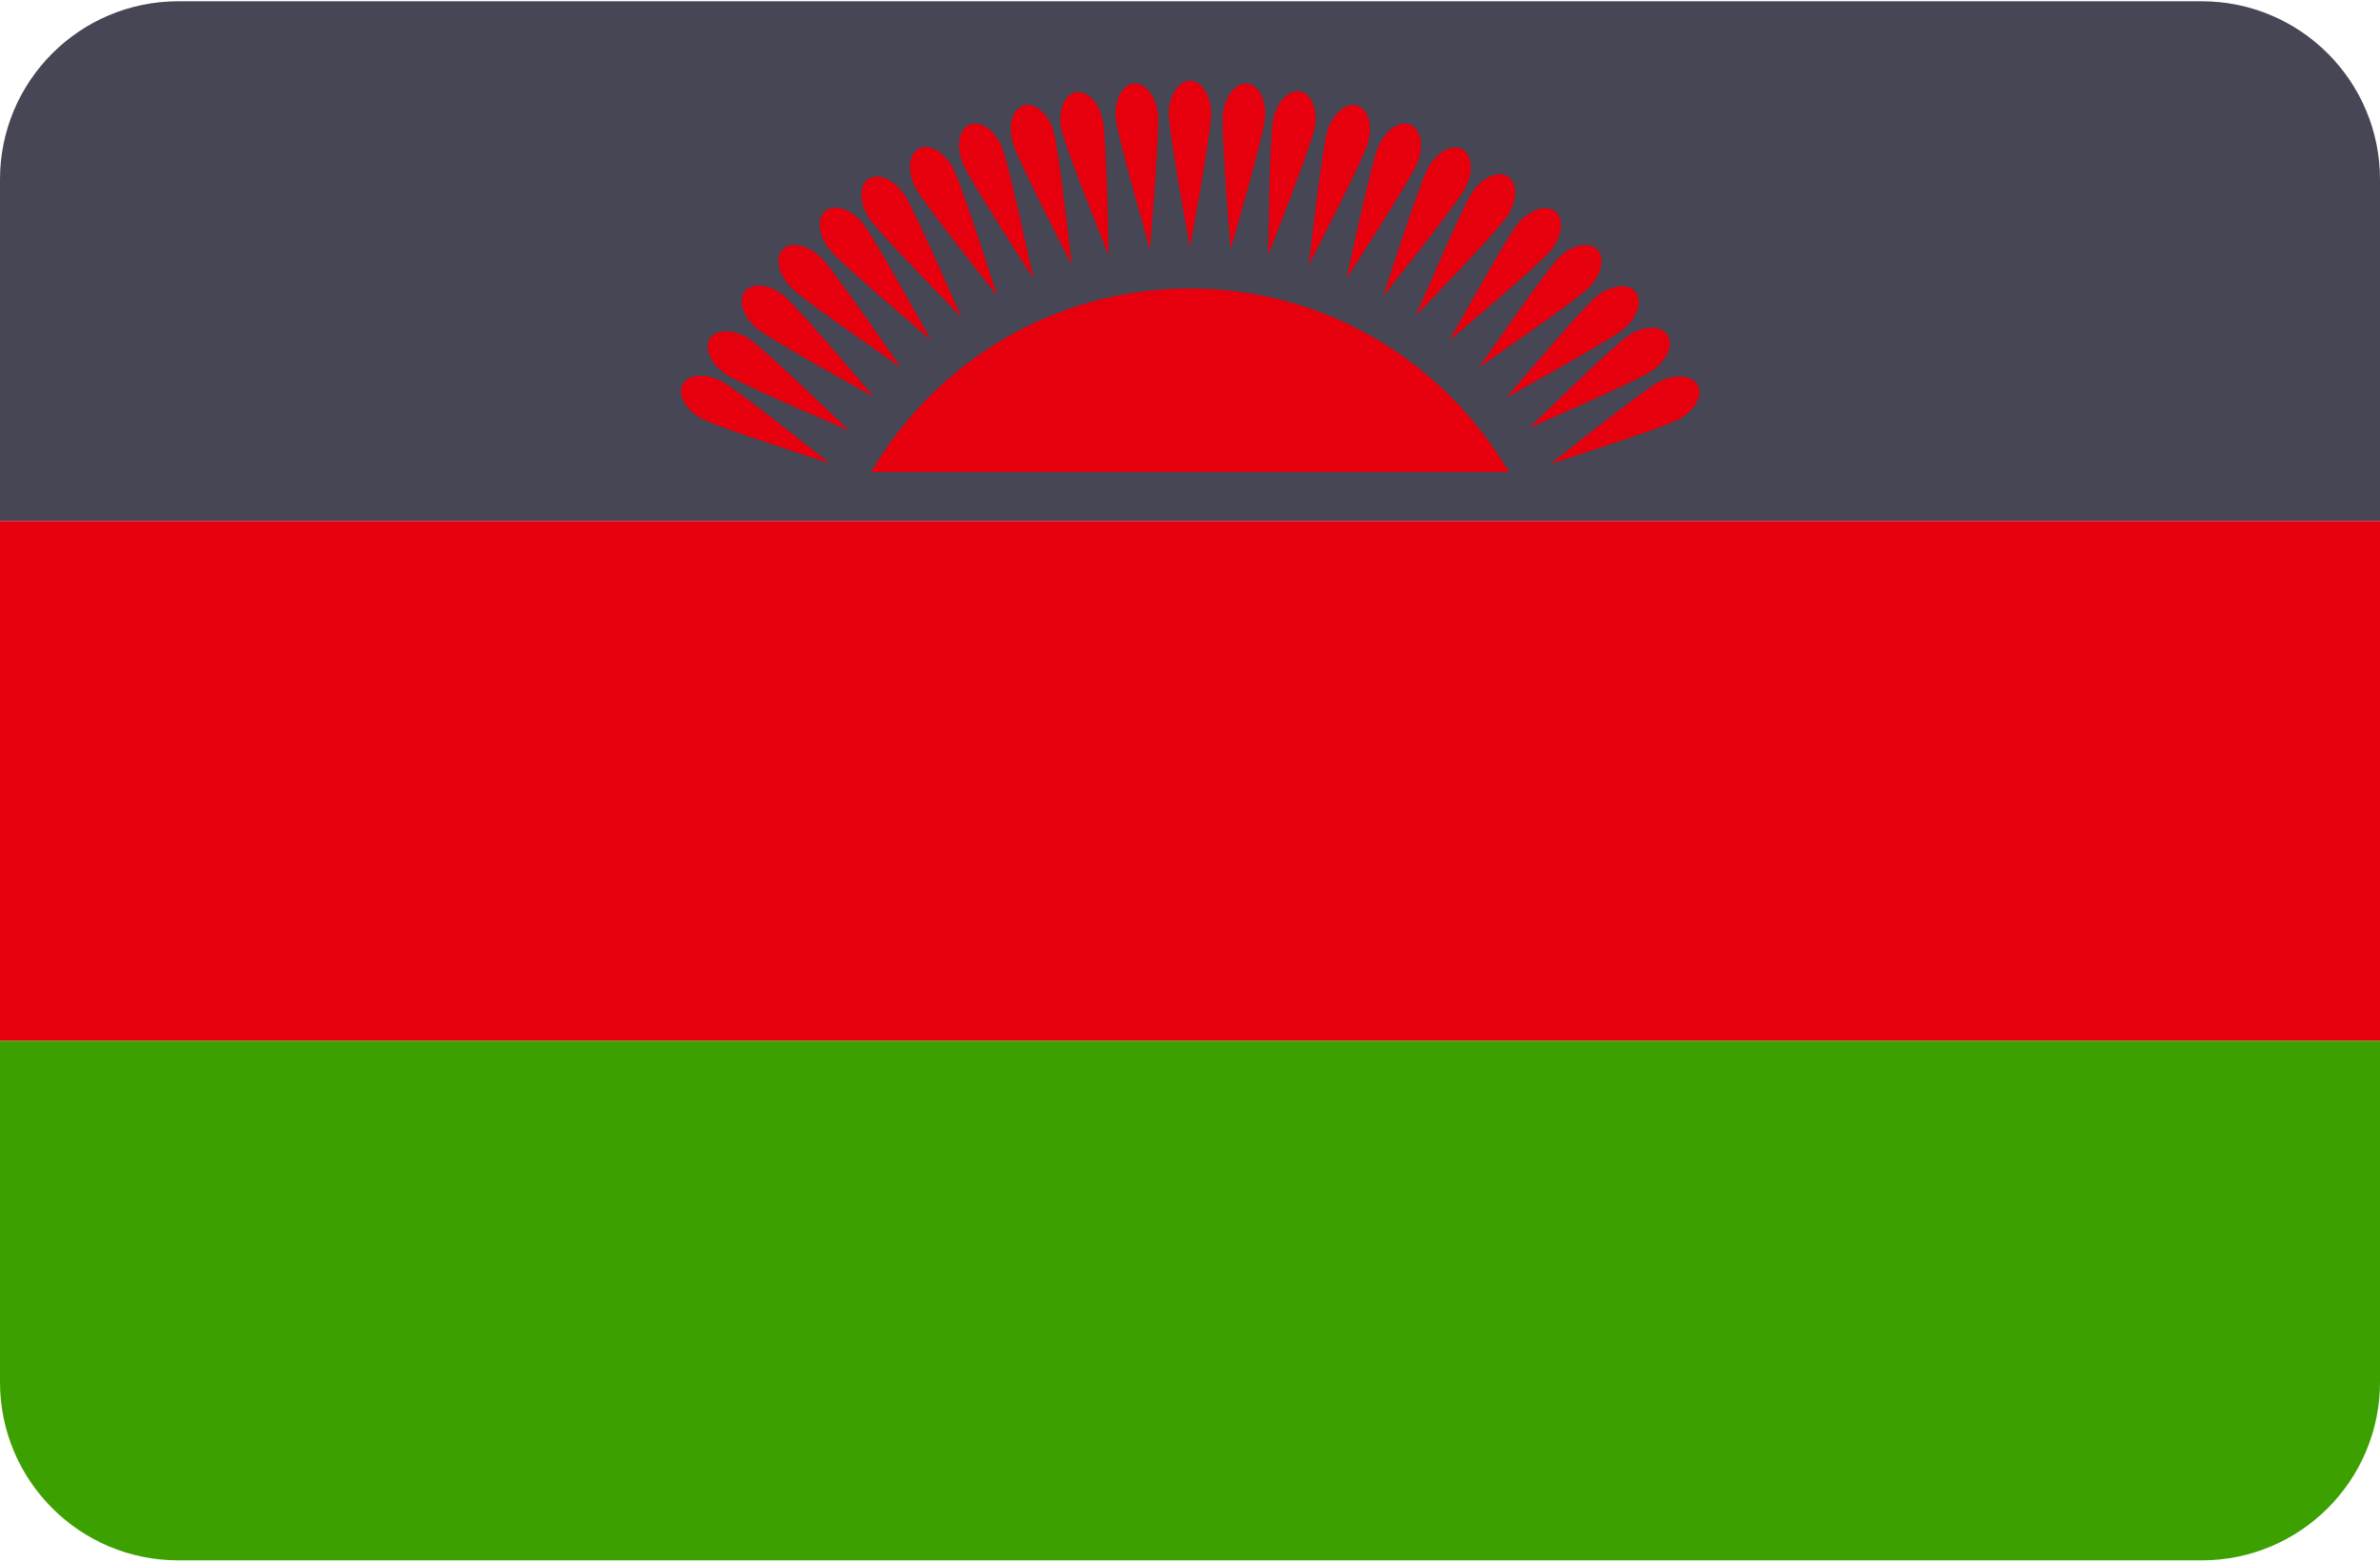 <svg width="512" height="336" xmlns="http://www.w3.org/2000/svg"><g fill="none" fill-rule="evenodd"><path d="M0 297.379c0 21.177 17.167 38.345 38.345 38.345h435.31c21.177 0 38.345-17.167 38.345-38.345v-73.471H0v73.471z" fill="#3CA100"/><path d="M473.655.276H38.345C17.167.276 0 17.443 0 38.621v73.471h512V38.621C512 17.443 494.833.276 473.655.276z" fill="#464655"/><g fill="#E6000D"><path d="M0 112.09h512V223.9H0zM324.584 101.548C310.806 77.961 285.288 62.069 256 62.069c-29.288 0-54.806 15.892-68.584 39.479h137.168zM260.561 24.552c0 3.961-4.561 28.69-4.561 28.69s-4.561-24.728-4.561-28.69c0-3.961 2.042-7.172 4.561-7.172s4.561 3.21 4.561 7.172zM341.737 61.954c-2.801 2.801-23.511 17.062-23.511 17.062s14.261-20.711 17.062-23.511c2.801-2.801 6.516-3.628 8.297-1.846 1.78 1.779.953 5.495-1.848 8.295zM176.713 55.505c2.801 2.801 17.062 23.511 17.062 23.511s-20.711-14.261-23.511-17.062c-2.801-2.801-3.628-6.516-1.846-8.297 1.779-1.781 5.494-.954 8.295 1.848zM215.559 31.689c1.516 3.66 6.765 28.252 6.765 28.252s-13.677-21.101-15.192-24.76c-1.515-3.659-.858-7.407 1.469-8.372 2.326-.965 5.441 1.22 6.958 4.88zM304.868 35.18c-1.516 3.66-15.192 24.76-15.192 24.76s5.249-24.591 6.765-28.252c1.516-3.66 4.631-5.845 6.958-4.881 2.327.964 2.986 4.713 1.469 8.373zM237.274 25.974c.788 3.882 1.233 29.024 1.233 29.024s-9.385-23.328-10.173-27.211c-.788-3.882.576-7.435 3.044-7.936 2.47-.501 5.11 2.24 5.896 6.123zM324.266 46.494c-2.188 3.302-19.651 21.395-19.651 21.395s9.859-23.132 12.047-26.434c2.188-3.302 5.664-4.851 7.764-3.459 2.1 1.392 2.028 5.196-.16 8.498zM161.252 72.975c3.302 2.188 21.395 19.651 21.395 19.651s-23.132-9.859-26.434-12.047c-3.302-2.188-4.851-5.664-3.459-7.764 1.392-2.099 5.197-2.028 8.498.16zM194.589 41.913c2.214 3.285 12.246 26.343 12.246 26.343s-17.598-17.961-19.811-21.246c-2.214-3.285-2.314-7.09-.224-8.497 2.088-1.407 5.576.115 7.789 3.4zM355.328 79.83c-3.285 2.214-26.343 12.246-26.343 12.246s17.961-17.598 21.246-19.811c3.285-2.214 7.09-2.314 8.497-.224 1.408 2.089-.115 5.577-3.4 7.789zM282.812 27.582c-.758 3.887-9.967 27.286-9.967 27.286s.256-25.144 1.015-29.032c.759-3.887 3.377-6.649 5.849-6.167 2.473.482 3.861 4.025 3.103 7.913zM285.529 28.258c-1.151 3.79-3.969 28.778-3.969 28.778s11.546-22.337 12.697-26.129c1.151-3.79.129-7.456-2.281-8.188-2.409-.732-5.296 1.749-6.447 5.539zM196.989 40.47c1.867 3.494 17.543 23.155 17.543 23.155s-7.63-23.96-9.497-27.454c-1.867-3.494-5.181-5.364-7.403-4.177-2.223 1.188-2.51 4.981-.643 8.476zM356.771 82.23c-3.493 1.867-23.155 17.543-23.155 17.543s23.96-7.63 27.454-9.497c3.493-1.867 5.364-5.181 4.177-7.403-1.186-2.222-4.981-2.509-8.476-.643zM326.518 48.159c-2.514 3.062-14.679 25.068-14.679 25.068s19.217-16.218 21.73-19.281c2.514-3.062 2.973-6.839 1.026-8.438-1.947-1.597-5.563-.411-8.077 2.651zM162.918 70.723c3.062 2.514 25.068 14.679 25.068 14.679s-16.218-19.217-19.281-21.73c-3.063-2.513-6.839-2.973-8.438-1.026-1.598 1.948-.412 5.564 2.651 8.077zM240.044 25.558c.387 3.943 7.346 28.106 7.346 28.106s2.12-25.056 1.732-28.999c-.387-3.943-2.734-6.938-5.24-6.691-2.507.246-4.225 3.641-3.838 7.584zM263.061 24.676c-.394 3.942 1.686 29.001 1.686 29.001s6.996-24.152 7.39-28.094c.394-3.942-1.319-7.34-3.826-7.591-2.506-.25-4.856 2.743-5.25 6.684zM178.569 53.825c2.509 3.065 21.699 19.314 21.699 19.314s-12.131-22.026-14.639-25.091c-2.509-3.065-6.123-4.257-8.072-2.663-1.95 1.595-1.497 5.374 1.012 8.44zM343.416 63.81c-3.065 2.509-19.314 21.699-19.314 21.699s22.026-12.131 25.091-14.639c3.065-2.508 4.257-6.123 2.663-8.072-1.595-1.949-5.373-1.497-8.44 1.012zM307.13 36.252c-1.873 3.491-9.54 27.438-9.54 27.438s15.706-19.637 17.579-23.127c1.873-3.491 1.59-7.286-.629-8.477-2.22-1.191-5.537.674-7.41 4.166zM151.01 90.111c3.491 1.873 27.438 9.54 27.438 9.54s-19.637-15.706-23.127-17.579c-3.491-1.873-7.286-1.59-8.477.63-1.19 2.219.675 5.536 4.166 7.409zM217.916 30.847c1.144 3.793 12.657 26.148 12.657 26.148s-2.778-24.992-3.924-28.783c-1.144-3.793-4.028-6.276-6.439-5.548-2.411.727-3.439 4.391-2.294 8.183z"/></g></g></svg>